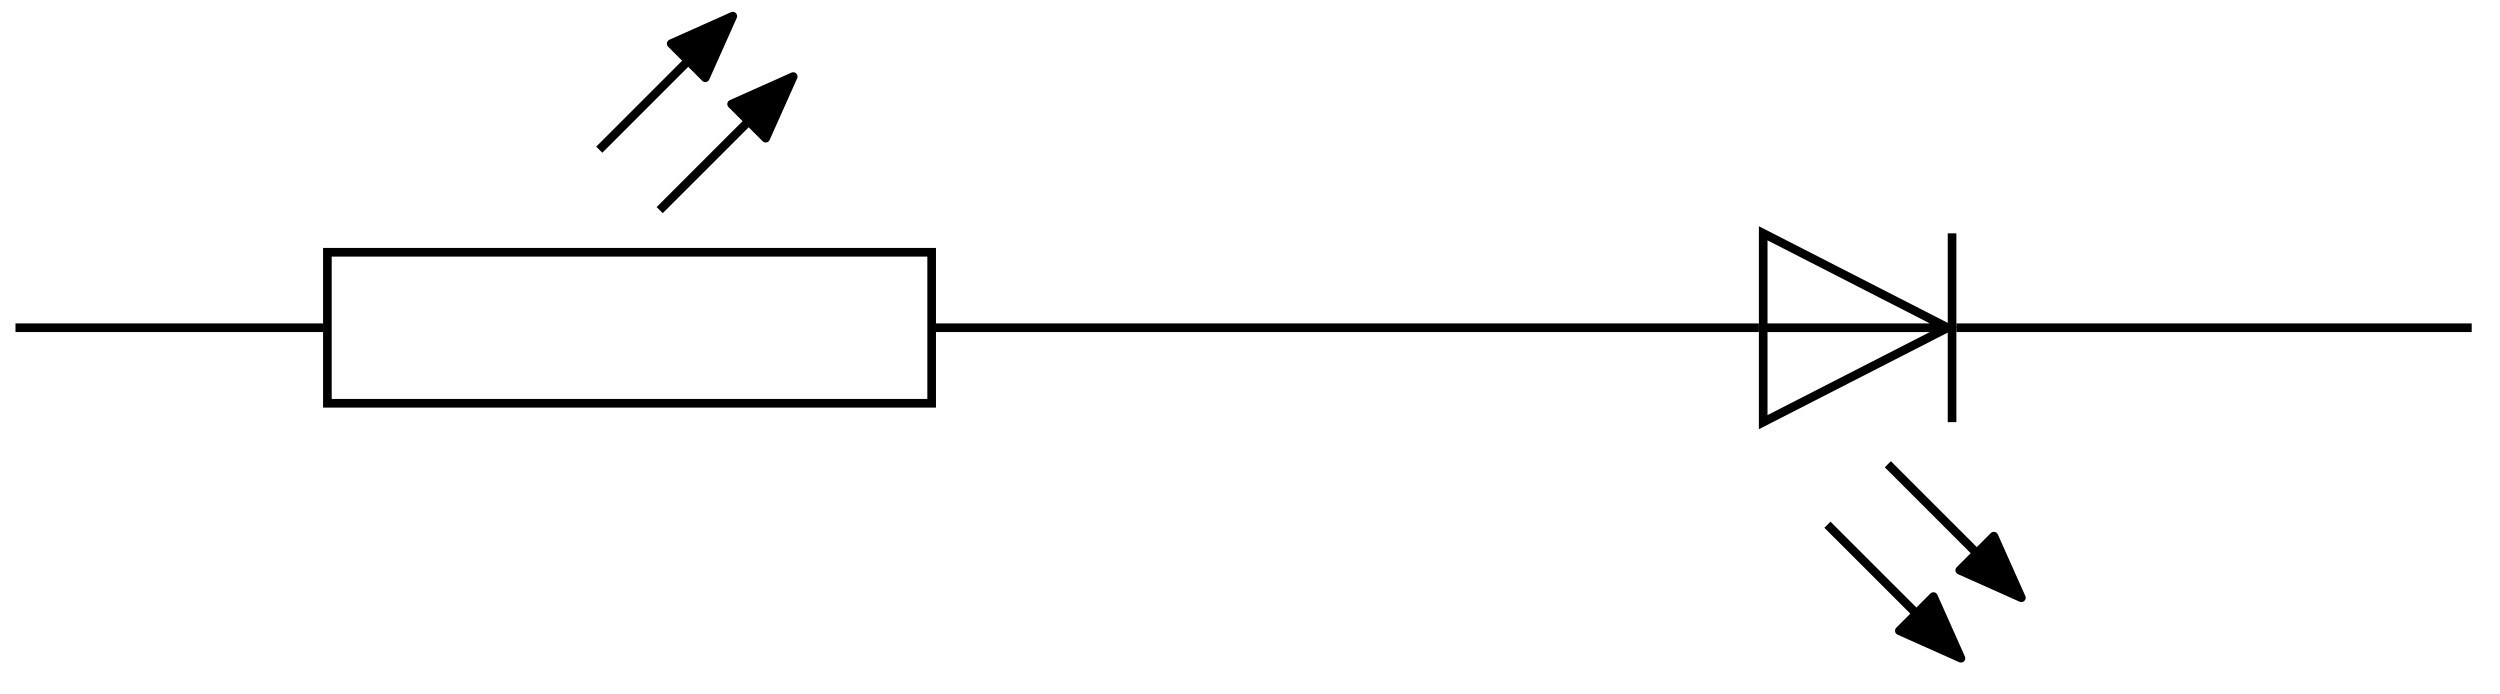 <svg xmlns="http://www.w3.org/2000/svg" width="115.408" height="32.06"><defs><clipPath id="a"><path d="M78 18h18v13.59H78Zm0 0"/></clipPath><clipPath id="b"><path d="M81 15h17v16.59H81Zm0 0"/></clipPath></defs><path fill="none" stroke="#000" stroke-miterlimit="10" stroke-width=".399" d="M15.113 18.617h27.895v-6.972H15.113ZM27.664 6.91l5.137-5.137"/><path stroke="#000" stroke-linejoin="round" stroke-miterlimit="10" stroke-width=".399" d="m30.984 2.016 2.844-1.27-1.27 2.844Zm0 0"/><path fill="none" stroke="#000" stroke-miterlimit="10" stroke-width=".399" d="m30.453 9.7 5.137-5.134"/><path stroke="#000" stroke-linejoin="round" stroke-miterlimit="10" stroke-width=".399" d="m33.773 4.805 2.844-1.27-1.27 2.844Zm0 0"/><path fill="none" stroke="#000" stroke-miterlimit="10" stroke-width=".399" d="M81.395 19.488V10.77l8.52 4.359ZM81.395 15.129h8.718M90.113 19.488V10.77"/><g clip-path="url(#a)"><path fill="none" stroke="#000" stroke-miterlimit="10" stroke-width=".399" d="m84.36 24.223 5.136 5.132"/></g><path stroke="#000" stroke-linejoin="round" stroke-miterlimit="10" stroke-width=".399" d="m89.254 27.54 1.27 2.847-2.844-1.27Zm0 0"/><g clip-path="url(#b)"><path fill="none" stroke="#000" stroke-miterlimit="10" stroke-width=".399" d="m87.148 21.43 5.137 5.136"/></g><path stroke="#000" stroke-linejoin="round" stroke-miterlimit="10" stroke-width=".399" d="m92.043 24.75 1.27 2.844-2.844-1.27Zm0 0"/><path fill="none" stroke="#000" stroke-miterlimit="10" stroke-width=".399" d="M.715 15.129h14.2m28.292 0h37.988m9.118 0h23.789"/></svg>